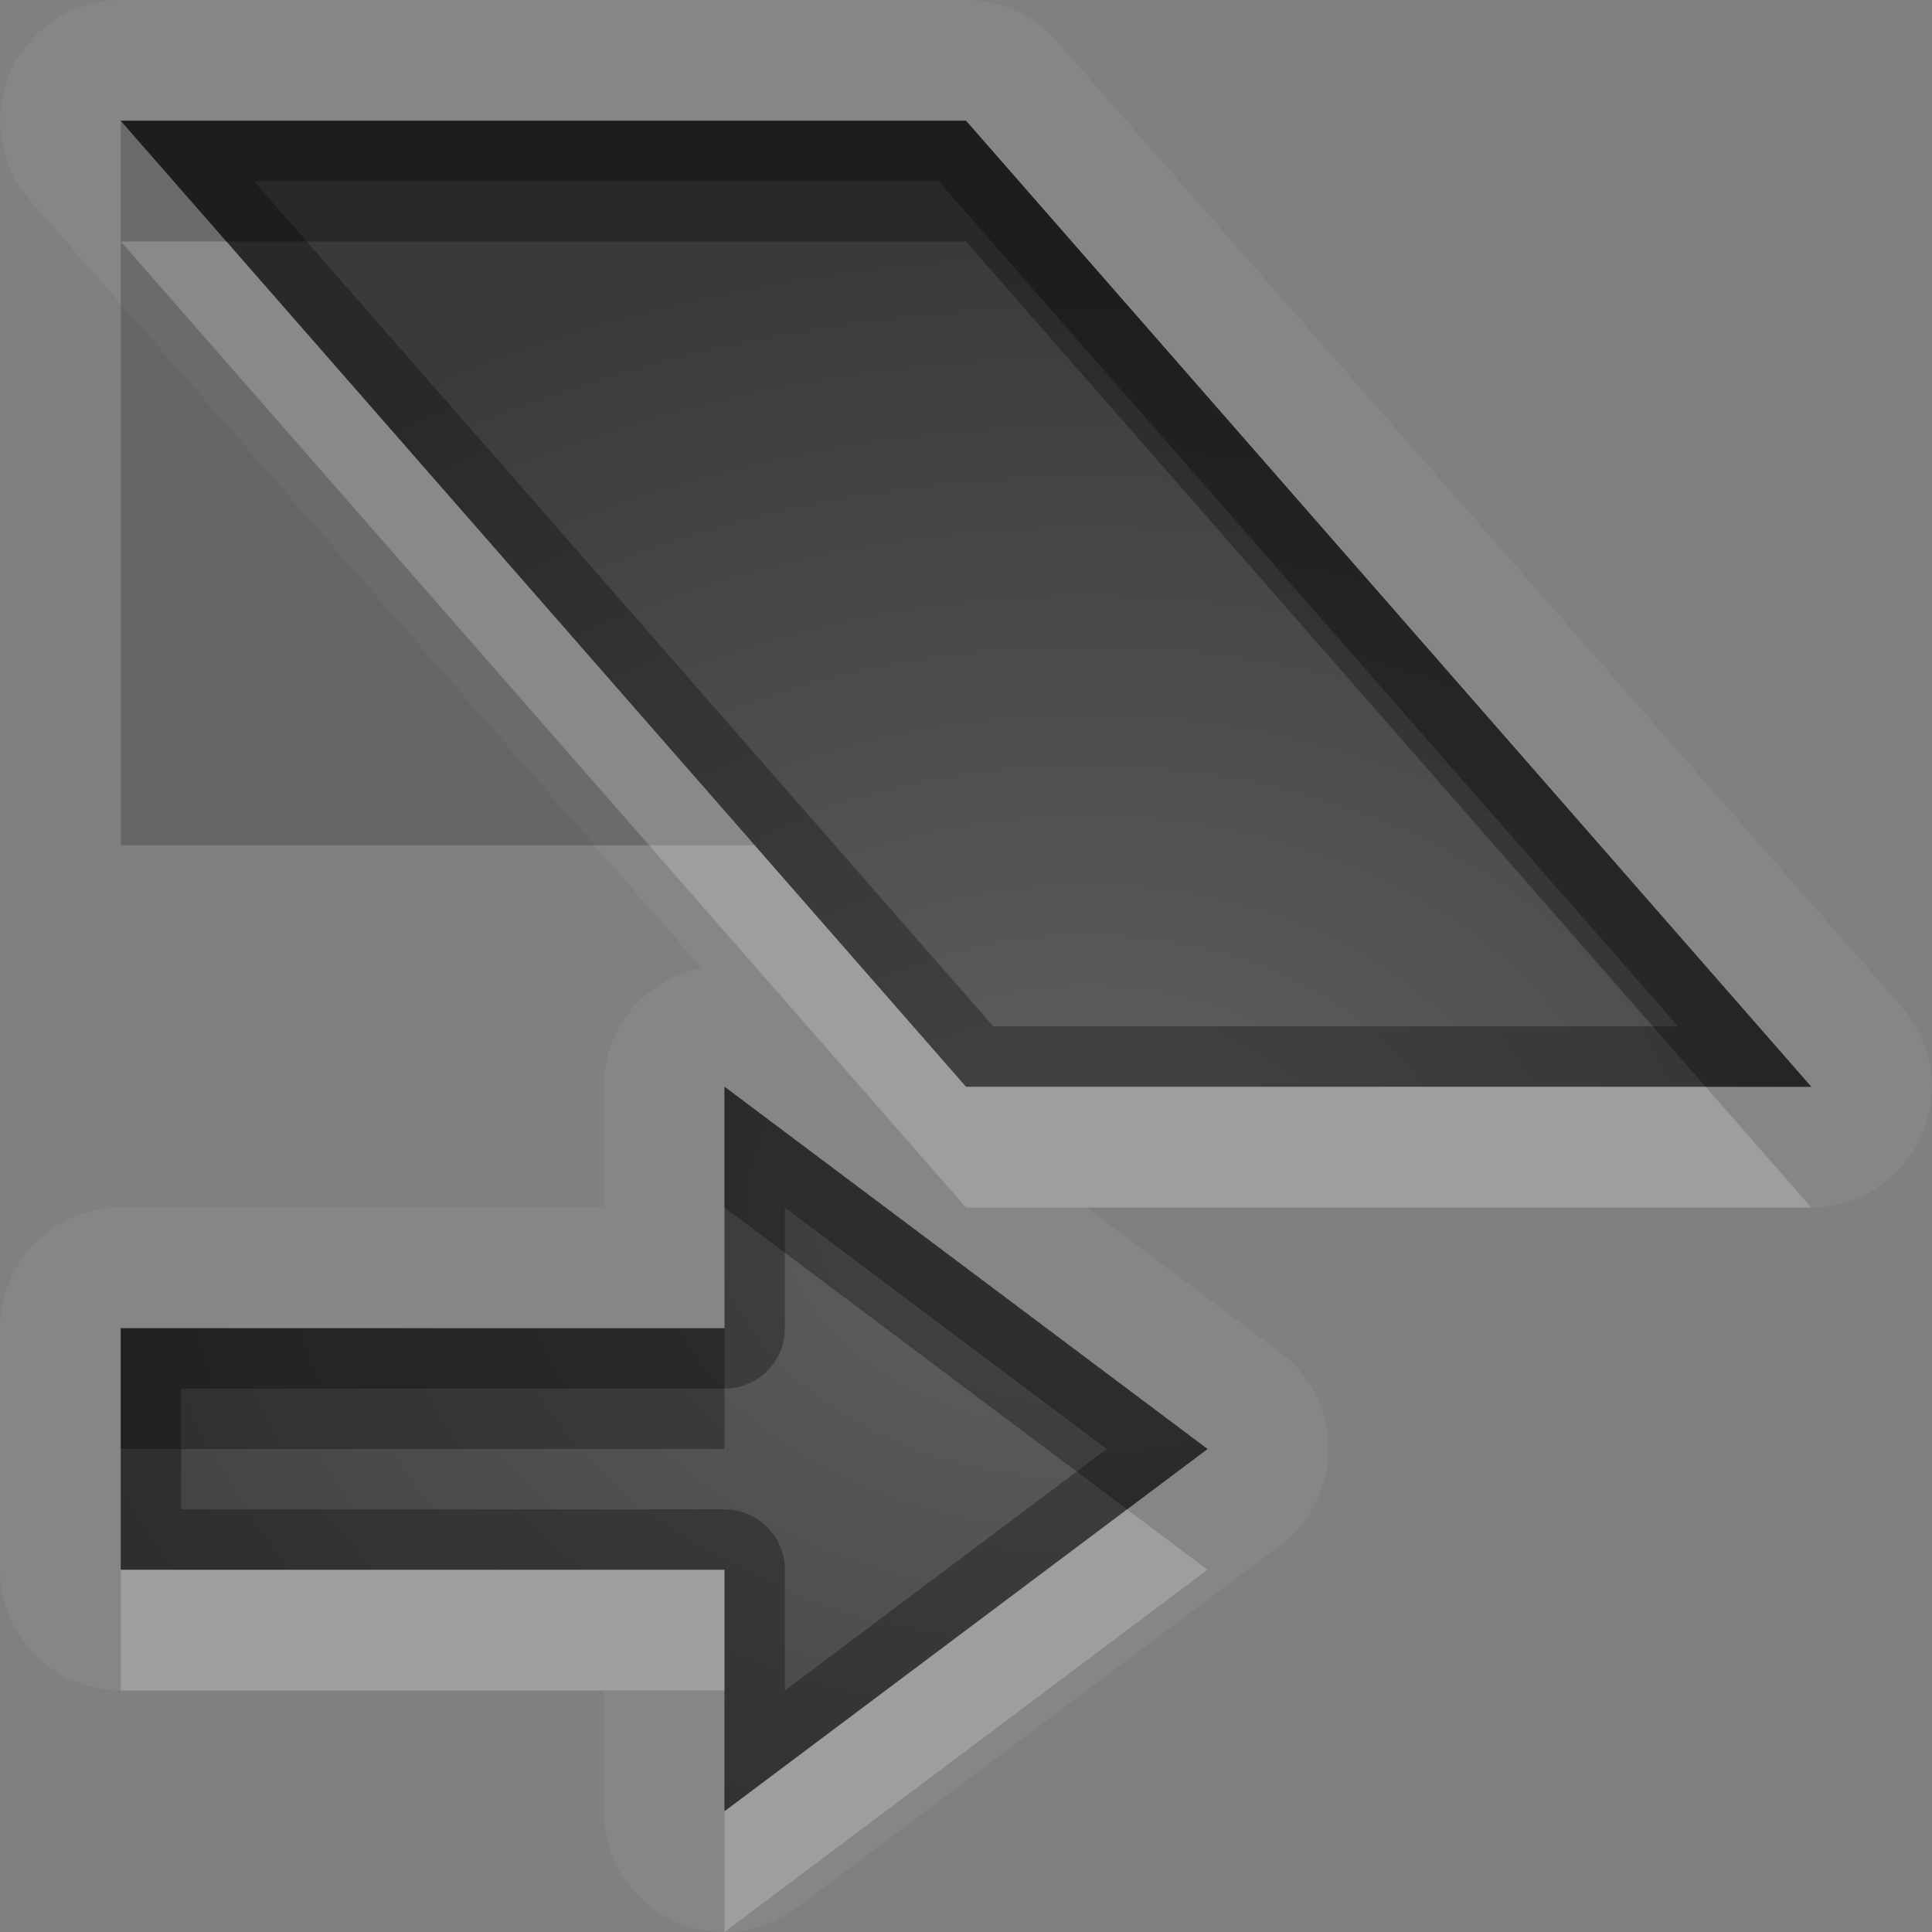 <?xml version="1.0" encoding="UTF-8"?>
<svg id="svg32" width="16" height="16" version="1.1" xmlns="http://www.w3.org/2000/svg" xmlns:cc="http://creativecommons.org/ns#" xmlns:dc="http://purl.org/dc/elements/1.1/" xmlns:rdf="http://www.w3.org/1999/02/22-rdf-syntax-ns#">
 <rect width="100%" height="100%" fill="#808080" stroke="none"/>
 <defs id="defs7">
  <radialGradient id="gr0" cx="9" cy="10" r="11" gradientTransform="matrix(1 0 0 .727 0 2.727)" gradientUnits="userSpaceOnUse">
   <stop id="stop2" stop-opacity=".235" offset="0"/>
   <stop id="stop4" stop-opacity=".549" offset="1"/>
  </radialGradient>
 </defs>
 <path id="path9" d="m1 0a1 1 0 0 0-0.752 1.658l5.564 6.359a1 1 0 0 0-0.812 0.982v1h-4a1 1 0 0 0-1 1v2a1 1 0 0 0 1 1h4v1a1 1 0 0 0 1.6 0.801l4-3a1 1 0 0 0 0-1.602l-1.6-1.199h6a1 1 0 0 0 0.752-1.658l-7-8a1 1 0 0 0-0.752-0.342h-7zm0 1h7l7 8h-7l-7-8zm5 8 4 3-4 3v-2h-5v-2h5v-2z" fill="#fff" opacity=".05"/>
 <path id="base" d="m1 1 7 8h7l-7-8h-7zm5 8v2h-5v2h5v2l4-3-4-3z" fill="url(#gr0)"/>
 <path id="path15" d="m1 1v6h5.25l-5.25-6z" opacity=".2"/>
 <path id="path17" d="m1 1 7 8h7l-7-8h-7zm1.103 0.5h5.67l6.123 7h-5.67l-6.123-7zm3.897 7.5v2h-5v2h5v2l4-3-4-3zm0.5 1 2.666 2-2.666 2v-1a0.5 0.5 0 0 0-0.5-0.5h-4.5v-1h4.5a0.5 0.5 0 0 0 0.5-0.5v-1z" opacity=".3"/>
 <path id="path22" d="m1 2 7 8h7l-0.875-1h-6.125l-6.125-7h-0.875zm8.334 10.5-3.334 2.5v1l4-3-0.666-0.5zm-8.334 0.5v1h5v-1h-5z" fill="#fff" opacity=".2"/>
 <path id="path27" d="m1 1 0.875 1h6.125l6.125 7h0.875l-7-8h-7zm5 8v1l3.334 2.5 0.666-0.5-4-3zm-5 2v1h5v-1h-5z" opacity=".3"/>
</svg>
